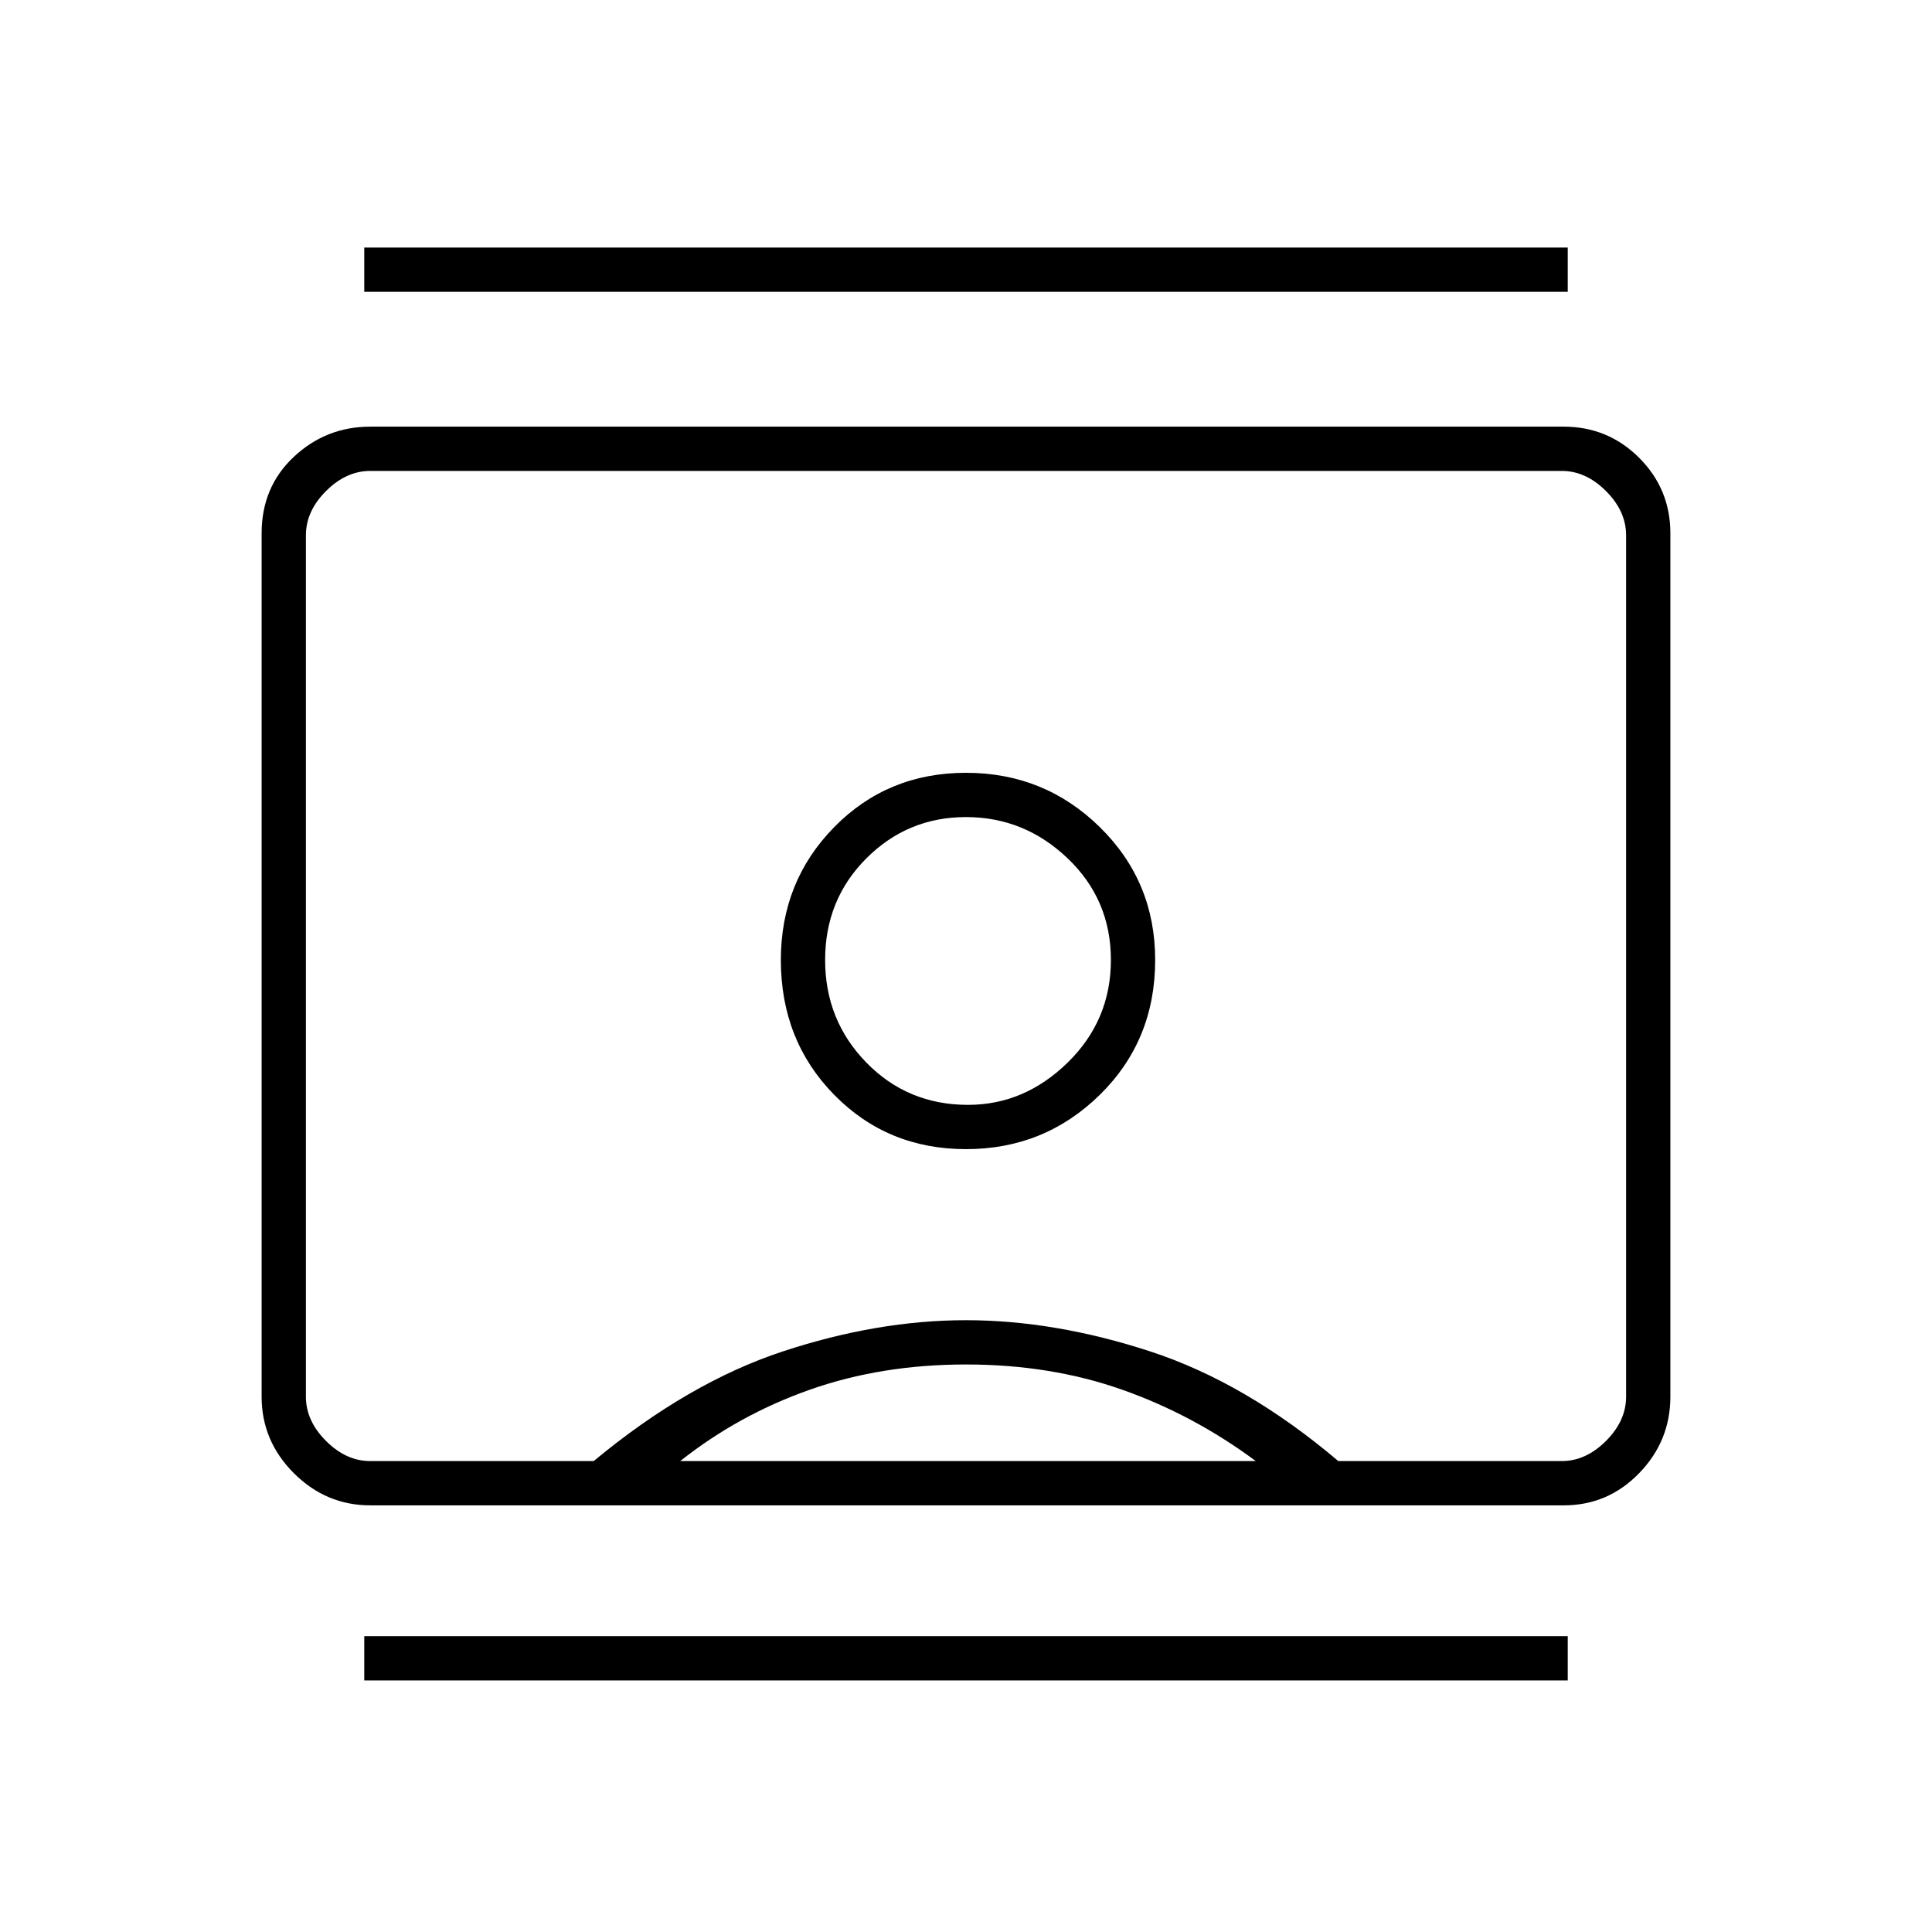 <svg xmlns="http://www.w3.org/2000/svg" height="48" width="48"><path d="M9.05 41.75v-1.1h29.9v1.1Zm0-34.5v-1.1h29.9v1.1ZM24 28.55q1.95 0 3.325-1.35 1.375-1.35 1.375-3.35 0-1.95-1.375-3.3Q25.95 19.2 24 19.2q-1.95 0-3.275 1.35t-1.325 3.3q0 2 1.325 3.35T24 28.55ZM9.2 37.4q-1.1 0-1.9-.8-.8-.8-.8-1.9V13.25q0-1.15.8-1.9t1.9-.75h29.65q1.1 0 1.875.775.775.775.775 1.875V34.7q0 1.1-.775 1.9-.775.8-1.875.8Zm5.55-1.1q2.35-1.95 4.7-2.725Q21.8 32.8 24 32.8q2.2 0 4.575.775T33.25 36.3h5.55q.6 0 1.1-.5.5-.5.5-1.1V13.3q0-.6-.5-1.1-.5-.5-1.1-.5H9.2q-.6 0-1.1.5-.5.5-.5 1.1v21.4q0 .6.5 1.1.5.5 1.1.5Zm2.15 0h14.3q-1.55-1.15-3.325-1.775Q26.1 33.9 24 33.9t-3.875.625Q18.35 35.15 16.9 36.3Zm7.15-8.85q-1.5 0-2.525-1.05T20.5 23.85q0-1.5 1.025-2.525T24 20.3q1.45 0 2.525 1.025T27.6 23.85q0 1.5-1.075 2.55-1.075 1.05-2.475 1.05ZM24 24Z"/></svg>